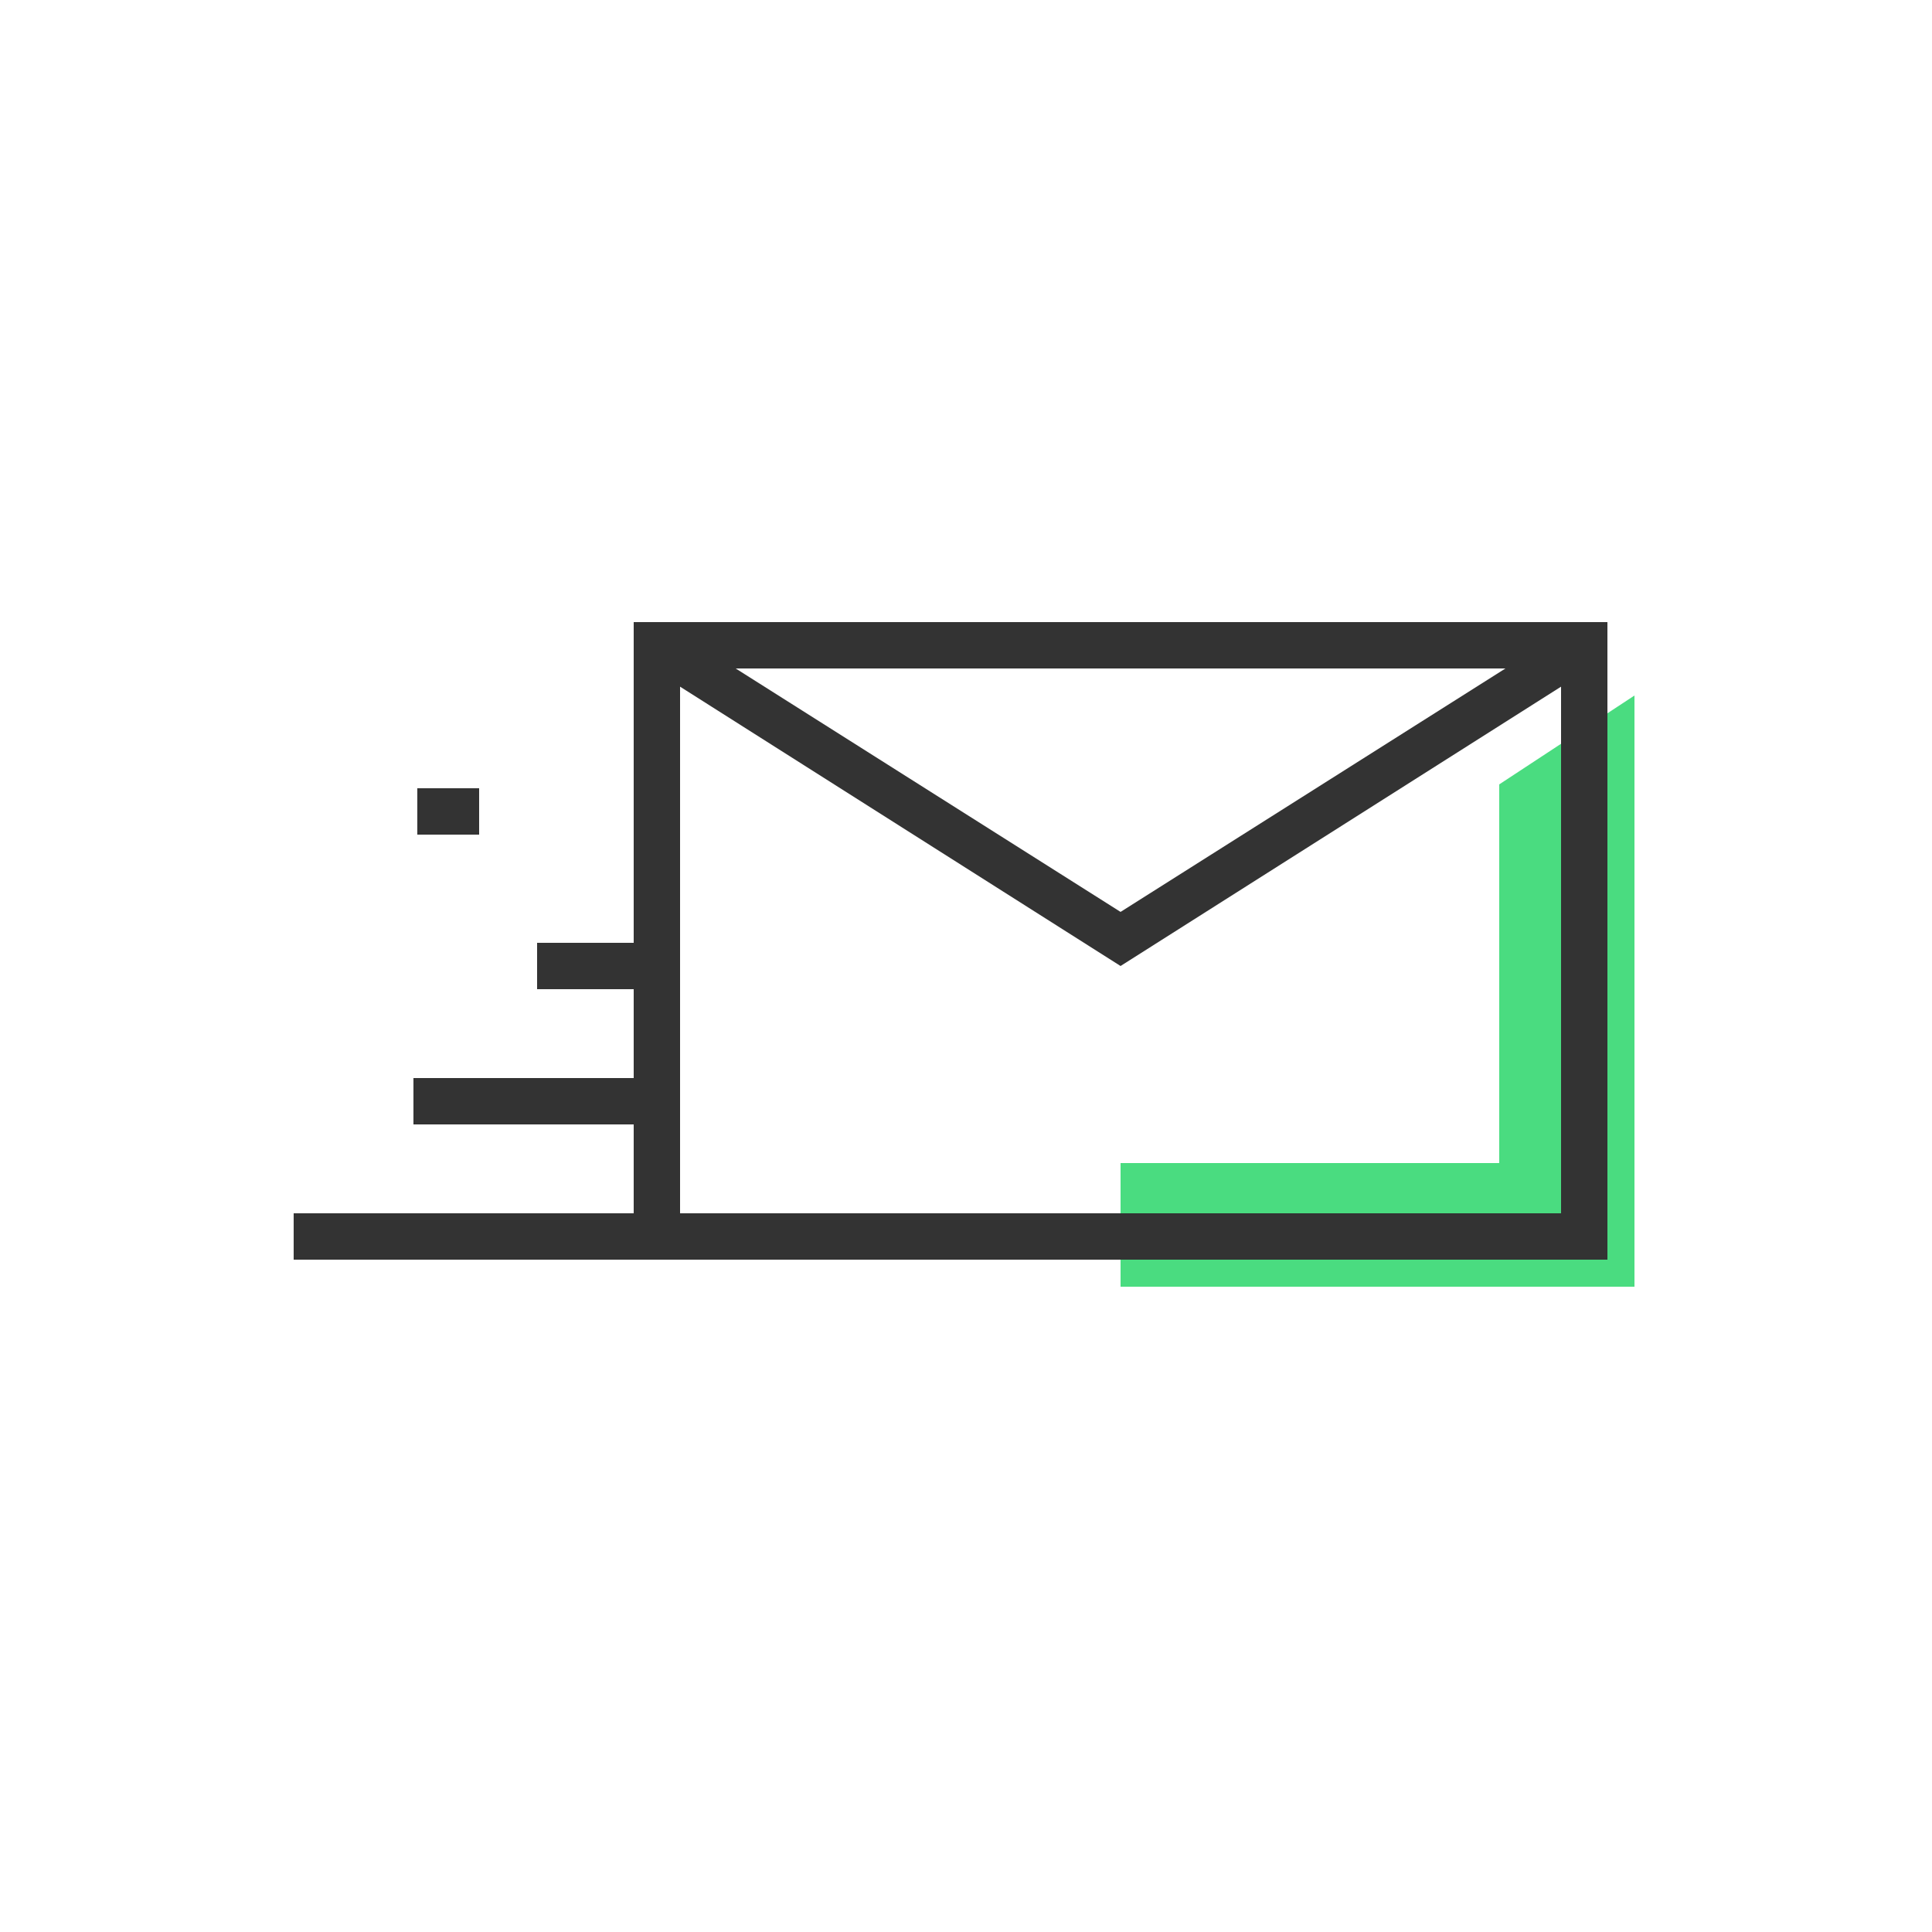 <!DOCTYPE svg PUBLIC "-//W3C//DTD SVG 1.1//EN" "http://www.w3.org/Graphics/SVG/1.1/DTD/svg11.dtd">
<!-- Uploaded to: SVG Repo, www.svgrepo.com, Transformed by: SVG Repo Mixer Tools -->
<svg width="800px" height="800px" viewBox="0 0 50 50" id="Message_And_Communication_Icons" version="1.1" xml:space="preserve" xmlns="http://www.w3.org/2000/svg" xmlns:xlink="http://www.w3.org/1999/xlink" fill="#000000">
<g id="SVGRepo_bgCarrier" stroke-width="0"/>
<g id="SVGRepo_tracerCarrier" stroke-linecap="round" stroke-linejoin="round"/>
<g id="SVGRepo_iconCarrier"> <g> <g> <g> <g> <rect height="3.2" style="fill:#4ADC80;" width="13.2" x="29" y="30.1"/> </g> </g> <g> <g> <polygon points="38.8,20.3 42.3,18 42.3,33.3 38.8,33.3 " style="fill:#4ADC80;"/> </g> </g> <g> <g> <path d="M41.6,32.6H16.4V16.1h25.2V32.6z M17.6,31.4h22.8V17.3H17.6V31.4z" style="fill:#333333;"/> </g> </g> <g> <g> <polygon points="29,25 16.7,17.2 17.3,16.2 29,23.6 40.7,16.2 41.3,17.2 " style="fill:#333333;"/> </g> </g> </g> <g> <g> <rect height="1.2" style="fill:#333333;" width="3.1" x="13.9" y="24.4"/> </g> </g> <g> <g> <rect height="1.2" style="fill:#333333;" width="6.3" x="10.7" y="27.9"/> </g> </g> <g> <g> <rect height="1.2" style="fill:#333333;" width="9.5" x="7.6" y="31.4"/> </g> </g> <g> <g> <rect height="1.2" style="fill:#333333;" width="1.6" x="10.8" y="20.4"/> </g> </g> </g> </g>
</svg>